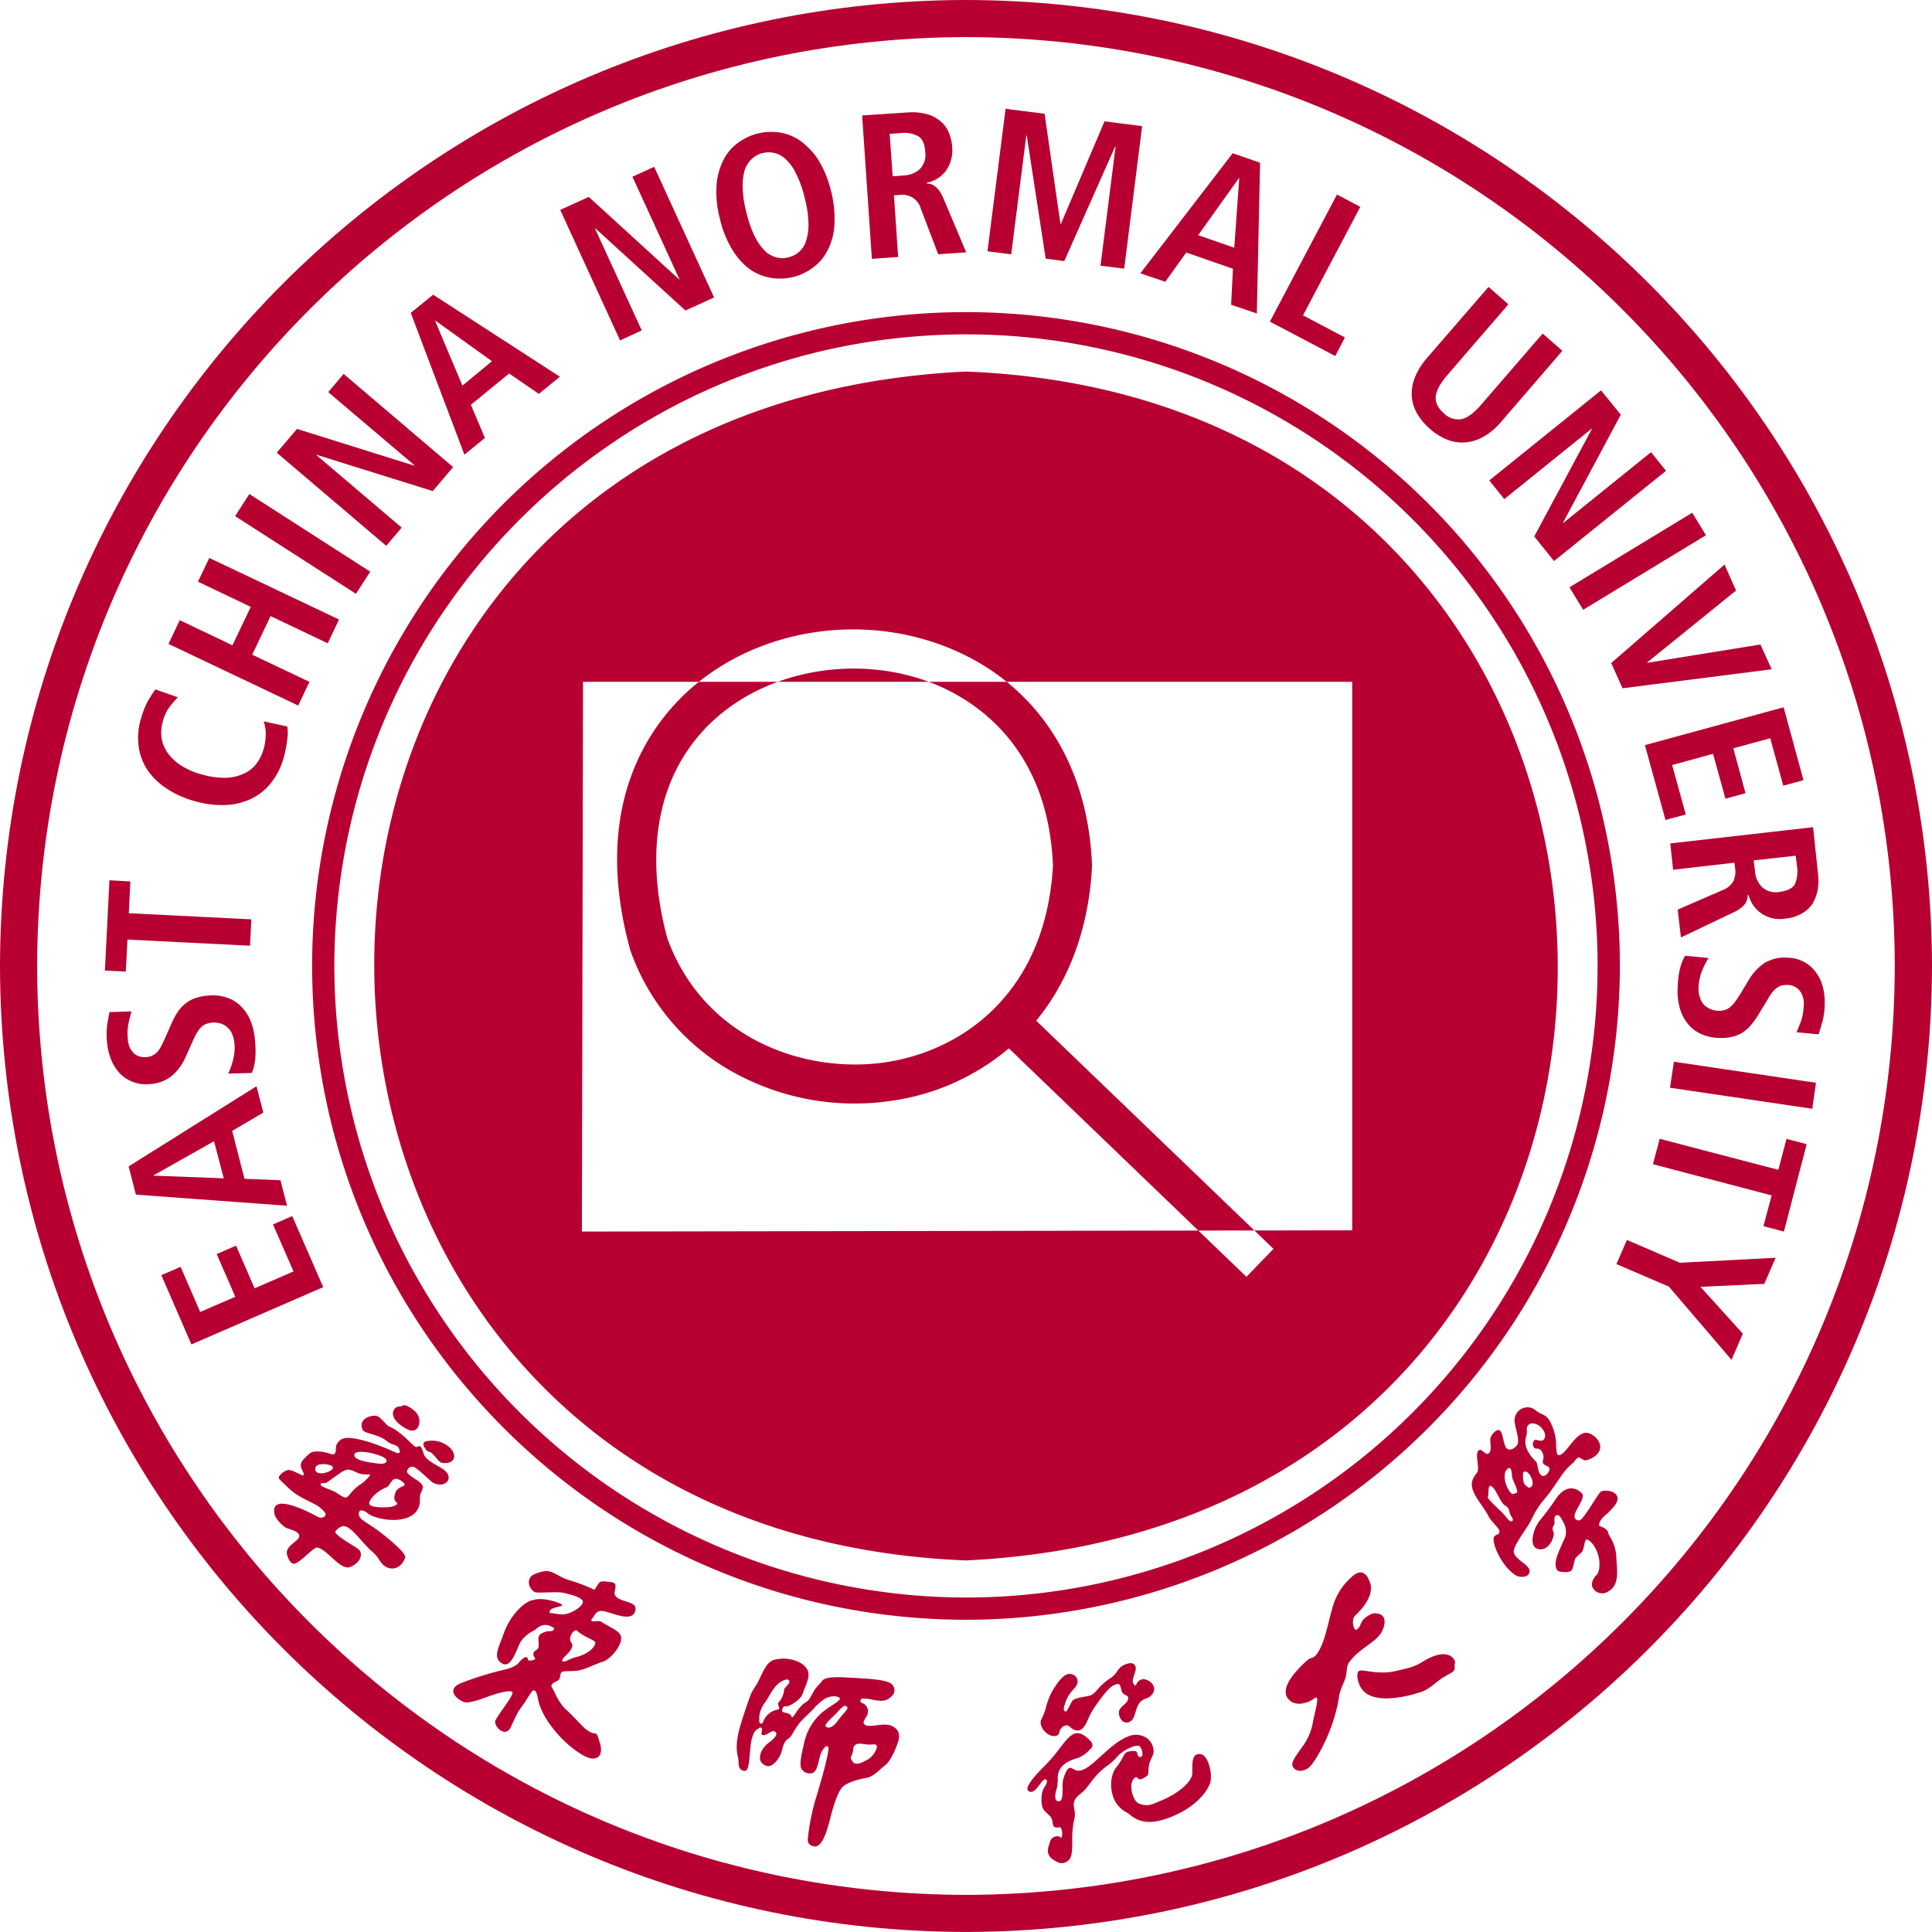 <svg id="图层_1" data-name="图层 1" xmlns="http://www.w3.org/2000/svg" viewBox="0 0 595.28 595.28"><defs><style>.cls-1{fill:#b70031;}</style></defs><title>查询</title><g id="surface1"><polygon class="cls-1" points="114.08 176.14 76.83 152.22 72.44 159.03 109.67 182.96 114.08 176.14"/><polygon class="cls-1" points="95.35 210.09 77.7 201.72 83.36 189.83 100.98 198.21 104.46 190.88 64.49 171.91 60.99 179.23 77.27 186.98 71.62 198.83 55.39 191.08 51.91 198.4 91.88 217.39 95.35 210.09"/><path class="cls-1" d="M46,238.48a21.86,21.86,0,0,0,6,5.6,29.79,29.79,0,0,0,8.3,3.67,29.94,29.94,0,0,0,9.1,1.22,20.57,20.57,0,0,0,7.94-1.73,17.2,17.2,0,0,0,6.31-4.83,21.79,21.79,0,0,0,4.11-8,38.84,38.84,0,0,0,1.1-5.6,12.35,12.35,0,0,0,0-4.05l-7.25-1.58a12.79,12.79,0,0,1,.63,3.7,16.8,16.8,0,0,1-.71,5,13.45,13.45,0,0,1-2.19,4.38,9.77,9.77,0,0,1-3.81,3,13.8,13.8,0,0,1-5.51,1.3,24,24,0,0,1-7.36-1,21.91,21.91,0,0,1-6.76-2.95,14.78,14.78,0,0,1-4.09-4A11.09,11.09,0,0,1,50.1,228a13.27,13.27,0,0,1,.44-4.86,12.49,12.49,0,0,1,2.26-4.67c.91-1.13,1.67-2,2.34-2.72l-6.9-2.4c-.56.71-1.26,1.86-2.2,3.34a27.66,27.66,0,0,0-2.23,5.6,20.19,20.19,0,0,0-.69,8.88A17.53,17.53,0,0,0,46,238.48Z" transform="translate(-0.36 -0.92)"/><path class="cls-1" d="M149.77,135.87l-4.32-10.23L157.23,116l9.15,6.28,6.49-5.29L133.82,91.72l-6.9,5.6L143.45,141Zm-15.31-36,.11-.12,17.37,12.47-9.1,7.51Z" transform="translate(-0.36 -0.92)"/><polygon class="cls-1" points="123.77 162.57 97.48 140.22 97.59 140.14 133.35 151.31 139.61 143.92 105.88 115.21 101.13 120.82 127.66 143.33 127.54 143.44 91.51 132.16 85.26 139.48 119 168.17 123.77 162.57"/><path class="cls-1" d="M515.87,268.91l18.89-2.18.23,1.82a7.13,7.13,0,0,1-.54,3.87,6.43,6.43,0,0,1-3.36,2.77l-13.81,6,1,8.57,16.09-7.67a10.56,10.56,0,0,0,2.35-1.41,5.25,5.25,0,0,0,1.38-1.36,3.87,3.87,0,0,0,.59-1.39,9,9,0,0,0,.21-1.3l.21,0a9.8,9.8,0,0,0,4,5.75,10,10,0,0,0,7.3,1.58,12.27,12.27,0,0,0,5.08-1.55,9.56,9.56,0,0,0,3.34-3.06,13.28,13.28,0,0,0,1.62-4.42,20.57,20.57,0,0,0,0-5.39L559,255.79l-44,5Zm37.79-4.33.39,3.26a9.77,9.77,0,0,1-.64,5.43c-.69,1.36-2.31,2.15-4.82,2.48a6.3,6.3,0,0,1-5.26-1.44,7.64,7.64,0,0,1-2.23-5l-.41-3.3Z" transform="translate(-0.36 -0.92)"/><polygon class="cls-1" points="487.79 187.89 525.63 164.91 521.4 157.98 483.58 180.96 487.79 187.89"/><polygon class="cls-1" points="463.49 153.79 490.34 132.13 490.45 132.24 472.73 165.28 478.82 172.87 513.33 145.06 508.71 139.32 481.63 161.16 481.58 161.06 499.39 127.78 493.3 120.28 458.87 148.03 463.49 153.79"/><path class="cls-1" d="M437.18,128.64a19.43,19.43,0,0,0,3.9,4.55,18.9,18.9,0,0,0,5,3.11,12.24,12.24,0,0,0,5.52.94,13.39,13.39,0,0,0,5.69-1.67,20,20,0,0,0,5.76-4.87L481.76,109l-6.09-5.3-18.78,21.73c-2.36,2.78-4.5,4.33-6.28,4.64a6.23,6.23,0,0,1-5.34-1.78c-1.79-1.56-2.64-3.23-2.55-5s1.25-4.13,3.67-6.9l18.73-21.7L459,89.32,440.23,111a21.25,21.25,0,0,0-4,6.42,14,14,0,0,0-.87,5.9A12.59,12.59,0,0,0,437.18,128.64Z" transform="translate(-0.36 -0.92)"/><polygon class="cls-1" points="197.73 101.8 183.35 70.46 183.49 70.41 211.19 95.67 220.02 91.66 201.56 51.4 194.86 54.45 209.35 86.05 209.27 86.11 181.41 60.67 172.61 64.67 191.05 104.89 197.73 101.8"/><polygon class="cls-1" points="513.16 252.64 519.41 250.97 515.22 235.72 527.81 232.26 531.64 246.09 537.82 244.4 534.06 230.57 545.44 227.46 549.45 242.08 555.68 240.38 549.56 217.93 506.82 229.58 513.16 252.64"/><polygon class="cls-1" points="39.28 289.5 77.04 291.39 77.44 283.27 39.68 281.38 40.17 271.59 33.72 271.22 32.32 299.05 38.75 299.36 39.28 289.5"/><polygon class="cls-1" points="499.92 212.07 545.87 206.22 542.42 198.58 507.54 204.21 507.51 204.12 534.91 181.94 531.35 173.96 496.44 204.29 499.92 212.07"/><path class="cls-1" d="M277.1,80.09l-1.3-19,1.83-.11a6.32,6.32,0,0,1,3.83.77,6,6,0,0,1,2.62,3.45l5.35,14.06,8.63-.6-6.94-16.43a13,13,0,0,0-1.26-2.41,6.12,6.12,0,0,0-1.35-1.44,5.1,5.1,0,0,0-1.29-.71,9.75,9.75,0,0,0-1.33-.25v-.2a9.79,9.79,0,0,0,5.93-3.68,10.9,10.9,0,0,0,1.92-7.24,13.1,13.1,0,0,0-1.32-5.15,9.16,9.16,0,0,0-3-3.42,10.57,10.57,0,0,0-4.32-1.84,18.14,18.14,0,0,0-5.38-.31L266,36.5l3,44.19Zm.67-38.15a9.12,9.12,0,0,1,5.42.9c1.32.73,2.11,2.37,2.25,4.95A6.22,6.22,0,0,1,283.8,53a8,8,0,0,1-5.09,2l-3.31.23-.92-13.07Z" transform="translate(-0.36 -0.92)"/><path class="cls-1" d="M226.08,78a20.73,20.73,0,0,0,5.49,6A15.7,15.7,0,0,0,238,86.55a17.14,17.14,0,0,0,6.77-.29,16.64,16.64,0,0,0,6.08-2.89,14.6,14.6,0,0,0,4.49-5.31,19,19,0,0,0,2.11-7.78,33.93,33.93,0,0,0-1-10.36,33.54,33.54,0,0,0-3.88-9.61,21.28,21.28,0,0,0-5.53-5.92,15.32,15.32,0,0,0-6.43-2.65,17.92,17.92,0,0,0-6.77.31,17.22,17.22,0,0,0-6.1,2.89,14.51,14.51,0,0,0-4.51,5.34,20.75,20.75,0,0,0-2.1,7.8,32.11,32.11,0,0,0,1.06,10.3A32.2,32.2,0,0,0,226.08,78Zm3.76-24.75a8.65,8.65,0,0,1,2.22-3.42,7.49,7.49,0,0,1,3.34-1.76,8,8,0,0,1,3.65,0,7.79,7.79,0,0,1,3.56,2.07,14.21,14.21,0,0,1,3.12,4.49,32.09,32.09,0,0,1,2.57,7.3,33.55,33.55,0,0,1,1.16,7.7,16,16,0,0,1-.7,5.4,7.56,7.56,0,0,1-2.16,3.48,7.7,7.7,0,0,1-3.34,1.7,6.76,6.76,0,0,1-3.68,0,7.82,7.82,0,0,1-3.56-2,17.57,17.57,0,0,1-3.14-4.53,34.56,34.56,0,0,1-2.54-7.32,33.64,33.64,0,0,1-1.16-7.67A17.61,17.61,0,0,1,229.84,53.25Z" transform="translate(-0.36 -0.92)"/><polygon class="cls-1" points="414.39 103.98 401.48 97.16 419.13 63.74 411.95 59.94 391.27 99.09 411.41 109.7 414.39 103.98"/><polygon class="cls-1" points="316.22 41.75 316.36 41.75 322.19 79.69 327.92 80.44 343.56 45.23 343.72 45.23 339.08 81.87 346.38 82.77 351.91 38.87 340.32 37.39 326.89 68.97 326.74 68.97 321.85 35.05 309.83 33.52 304.26 77.42 311.56 78.36 316.22 41.75"/><path class="cls-1" d="M359.4,87.73l6.46-9,14.39,5-.56,11.09,7.92,2.68,1-46.44-8.44-2.92-28.46,37Zm22.67-31.91.12.06-1.54,21.36-11.12-3.85Z" transform="translate(-0.36 -0.92)"/><polygon class="cls-1" points="514.55 335.15 558.39 341.63 559.53 333.62 515.76 327.14 514.55 335.15"/><path class="cls-1" d="M448.24,512c-1.93-2.44-5.88-1.47-10.05,1.22-2.46,1.55-5.49,2-7.3,2.45-5.6,1.48-10.16-.39-11.57,0s-.62,3.94.56,5.58c3.31,4.76,12.85,2.83,18.49.94,2.18-.71,4.52-3,6.32-4.22,2-1.35,4.05-1.78,3.88-3.17S449.07,513.08,448.24,512Z" transform="translate(-0.36 -0.92)"/><path class="cls-1" d="M475.84,463.27c3-3.4,5.07-7.15,6.85-9.33.94-1.16,2.34-2.07,3.22-3.31,1-1.53,2.07.4,3,.25,2.39-.45,4.57-2.26,4.49-4.1.08-1.16-.81-3-3.08-4.1-4.22-2.06-7.45,7.29-9.95,6.54-.55-.15-.61-4.05-.53-3.29a15.49,15.49,0,0,0-2.09-7.35c-1.18-1.87-2.15-1.7-3.28-2.44-.92-.56-1.58-1.38-2.81-1.56a4,4,0,0,0-4.63,4.17c.09,2.26,1.9,6.17.63,7.63s-2.82,1.5-3.37.43c-.77-1.53-.91-4.7-1.92-5.2-.55-.35-1.85.5-2.59,1.89s.74,4.67-1,5.35c-.78.28-1.78-1.37-2.47-1.19-2,.42.29,5.65-.93,7.12-2.09,2.58-1.81,4.25-.56,6.71.88,1.78,3,4.33,4.08,6.42,1.23,2.41,3.67,3.88,3.45,5s-.82.51-1.59,1.47c-1.11,1.44,2.28,9.39,6.77,12,.9.51,3.22.71,3.93-.59,1.3-2.35-3.74-3.79-4.62-6.34-.68-1.72,3.21-6.42,5.23-10A27.93,27.93,0,0,1,475.84,463.27Zm-9.7,6.37c-.8.31-1.73-1.5-3.07-2.8-1.95-1.87-4.51-4.24-4.29-4.67.34-.68,0-3.6.78-3.45,1.29.25,2.54,3.62,3.34,4.7,1.29,2.26,2,.85,2.59,3.48C465.83,468.39,467.16,469.18,466.14,469.64Zm1.45-8.71c-.9.24-1.21.7-2-.37-1.76-2.32-2-5.47-1.17-6.56,1.84-2.49,1.76,1.67,1.87,2.2C466.63,457.36,468.49,460.72,467.59,460.93Zm2.93-17.09c.65-2.12-.06-2.66.54-3.59.81-1.22,2.53-.88,3.85.22s2,2.89,1.18,3.88c-.94,1.19-2.37-.23-3,.36-.79.77-.48,2.63.76,2.55s1.84,1.08,2.1,2.32c.08.54-.4,1.64-.17,2.12.22.71,1.61.88,1.95,1.53s-.8,2.52-1.92,2.44c-1.79-.21-1.45-3.6-2.17-4.37C469.77,447.49,470.24,444.8,470.52,443.84Zm.65,15.39s-.5-.54-.53-.54c-1.3-.45-1.05-4-.93-4.13C471.55,453.06,474.28,459.71,471.17,459.23Z" transform="translate(-0.36 -0.92)"/><path class="cls-1" d="M426.08,503.73c1.31-2.47,1.39-5.3-1.3-5.64-1-.11-1.37-.28-3,.74-2.79,1.75-1.6,3-3.48,4.21-.78.51-1.78-3.08-.37-4.35,2.91-2.72,5.76-6.71,4.58-10.05-.95-2.71-2.57-4.92-6.05-1.49a18.89,18.89,0,0,0-5.34,8.43c-1.59,5.23-2.4,11-4.74,14.56-1.51,2.27-1.86,1-3.66,2.72-5.18,4.81-7.83,9.16-5.18,11.79,1.88,1.85,4.4,1.16,5.73.71,1.7-.56,2.64-2,2.92-1.08s-.92,5-1.48,8.21a18.49,18.49,0,0,1-3.08,6.65c-2.86,3.93-3.68,5.26-2.73,6.45,1.14,1.38,3.07,1.16,4.68,0,1.78-1.33,7.76-11.17,9.35-21.87.22-1.92,1.46-4.13,1.95-5.71.66-2.12.15-3.48,1.23-5C419.43,508.62,424.41,506.92,426.08,503.73Z" transform="translate(-0.36 -0.92)"/><path class="cls-1" d="M369.64,541.37c-1.91.23-1.91,2.66-1.91,4.59l0,1.46c-.29,2.89-4.91,6.31-9.11,8.07l-1.18.48c-2,.93-3.6,1.67-6.09.68-1.13-.37-2.16-2.41-2.39-4.56-.14-1.6.25-2.91,1.15-3.45.4-.25.51-.14.75.12.49.51,1,.78,3.07-.79.21-.15.24-.63.29-1.62a8.93,8.93,0,0,1,.33-2.26l.71-1.7.49-1.16a5.12,5.12,0,0,0-1.85-4.64,6,6,0,0,0-5.89-.67c-3.11,1.21-5.92,3.81-8.43,6.08s-4.72,4.3-6.67,4.49a2.62,2.62,0,0,1-1.75-.48c-.49-.22-.92-.53-1.35-.31-.66.26-1.23,1.36-1.91,3.65a9.65,9.65,0,0,0-.14,2.26c0,1.56.06,3.54-.63,4.13a.83.83,0,0,1-.74.17.79.79,0,0,1-.67-.45c-.62-1.13.34-3.85.37-3.88s.2-2.26.2-2.26a7.31,7.31,0,0,1,.1-1.9c.89-3.16,3.61-4.09,6.52-5a11.23,11.23,0,0,0,3.88-3.15c.59-1.13-.6-2.12-1.55-3l-.14-.08c-1.62-1.39-3.07-1.62-4.46-.7-1.15.72-2.5,2.45-4.06,4.49a53.82,53.82,0,0,1-3.77,4.46l-.43.43c-2.7,2.69-5.74,6-5.43,7.47a1,1,0,0,0,.54.59c1.28.48,2.28-.93,3.22-2.15.7-1,1.39-1.83,1.9-1.55.17.11.33.22.35.43s-.08.78-.49,1.46l-.2.29a6.34,6.34,0,0,0-1,3.59c-.11,2.94.58,3.53,1.61,4.53l1.12,1.07a4,4,0,0,1,.72,2.18l.16.71a1.57,1.57,0,0,0,1.62.48c.32-.06.5-.11.72.19.57.79.51,2.75.12,3,0,0-.07.09-.23-.14-.44-.51-1.44-.26-1.78-.17a2.31,2.31,0,0,0-1.56,2l-.2.58c-1.05,2.9.54,4.18,2.21,5a2.93,2.93,0,0,0,3.53-.08c1.42-.88,1.42-3.42,1.42-6v-.88a27.31,27.31,0,0,1,.57-5.79,6,6,0,0,0,0-3.48l-.11-1.31c.11-1.63,1-2.35,2.05-3.25a10.15,10.15,0,0,0,1.78-1.72l1.38-1.73a22.07,22.07,0,0,1,5.5-5.49,15.38,15.38,0,0,0,2.38-2.18,11.94,11.94,0,0,1,3.37-2.68l.23-.12c1-.45,3-1.33,3.68-.7a3.85,3.85,0,0,1,.8,2.71.71.71,0,0,1-.72.53c-.56,0-.65-.3-.8-.84s-.18-.76-.53-.94a5.51,5.51,0,0,0-2.52.23c-.72.14-1.12,1-1.72,2.13a14.29,14.29,0,0,1-1.44,2.2c-2.21,2.49-2.29,6.59-1.33,9.39a8.56,8.56,0,0,0,4.17,4.92l.69.43c2.7,2.35,6.34,4,14.32.42,5.23-2.37,9.11-5.91,10.67-9.7.72-1.76.17-6.06-1.37-8.06A2.28,2.28,0,0,0,369.64,541.37Z" transform="translate(-0.36 -0.92)"/><path class="cls-1" d="M346.66,526.21c-.74.65-1.54,1.33-1.54,2.34a3.47,3.47,0,0,0,1.25,2.78,2.1,2.1,0,0,0,2,.14c1.1-.51,1.47-1.72,1.86-3.05a13.46,13.46,0,0,1,1-2.47,3.86,3.86,0,0,1,2.15-1.67,3.58,3.58,0,0,0,2-1.35,2.58,2.58,0,0,0,.5-2.32,3.69,3.69,0,0,0-2.42-2.15,2.25,2.25,0,0,0-2.88,1.25c-.11.25-.29.5-.4.53l-.17-.08c-1-.85-.6-2-.2-3.14a9.6,9.6,0,0,0,.48-1.76,1.69,1.69,0,0,0-.62-1.63c-.66-.46-1.78-.32-3.37.48a5.25,5.25,0,0,0-1.69,1.72,7.73,7.73,0,0,1-1.78,1.92,18.88,18.88,0,0,0-4.29,3.71,8.76,8.76,0,0,1-1.91,1.75,11.69,11.69,0,0,1-2.13.48c-1.52.29-3.27.59-3.81,1.39l-.84,1.53c-.38.74-.72,1.56-1.11,1.67l-.22-.06c-.69-.37-.31-1.53.11-2.69l.13-.43a9.94,9.94,0,0,1,2.21-3.5,7,7,0,0,0,1.16-1.55,2.22,2.22,0,0,0-.32-2.55,2.54,2.54,0,0,0-2.76-.65c-1.75.65-4,4.1-5,6.17a22.73,22.73,0,0,0-1.36,3.73,15.4,15.4,0,0,1-1.4,3.76c-.72,1.25,0,2.89,1,3.93s2.52,1.81,3.93,1.14c.33-.18.41-.54.57-1a2.55,2.55,0,0,1,1.89-2c.59-.17,1.14.19,1.75.71a2.63,2.63,0,0,0,2.66.7c1.22-.43,2-2.13,2.63-3.59l.49-1.08c.83-1.78,5.26-8.15,7.12-9.05.9-.45,1.48-.57,1.75-.43.42.21.53.77.74,1.53l.14.62c.18.66.74.93,1.18,1.19s.78.37.8.77C348.07,524.94,347.37,525.53,346.66,526.21Z" transform="translate(-0.36 -0.92)"/><path class="cls-1" d="M493.75,460.45c-1,.56-3.85,6-5.91,8.31-.85.88-1.51.71-2,.23-1.72-1.56,3.63-6.45,1.81-8.09-2.68-2.41-5.44-1.53-7.66,1.49a79.35,79.35,0,0,1-5.18,7c-2.14,2.64-3.32,7.72-.91,8.69s4.61-1.3,5.15-4.05c.21-.9-.14-1-.29-1.84s.55-1.38.55-1.92c0-1.69-.17-2.63,1.15-2.49.49,0,1.55,2,1.8,2.55a5.94,5.94,0,0,1,.42,4c-1.7,4.16-4.17,8.21-2.45,10.44.41.52,2.93.76,3.89.31s.85-1.58,1.57-3.79c.3-.82,2.05-1.84,2.3-2.55.58-1.32.58-3.58,1.33-3.45,1.43.34,3.42,3.2,3.79,6.37.21,1.86-.05,4-1,4.72-.37.29-2.07,2.52-.76,4.11a3.3,3.3,0,0,0,4.18,1c4-2.06,3.06-6.42,2.83-10.91a12.75,12.75,0,0,0-1.73-5.83c-1.12-1.64-.61-1.84-1.22-2.44-1.22-1.1-2.37-1-2.34-1.55.11-1.9,2.49-3.34,2.9-3.84.61-.72,2.36-2.21,2.73-3.71C499.31,460.27,494.88,459.85,493.75,460.45Z" transform="translate(-0.36 -0.92)"/><path class="cls-1" d="M499.47,298.56a201.47,201.47,0,1,0-402.94,0C96.69,409.84,186.71,499.81,298,500A201.71,201.71,0,0,0,499.47,298.56ZM298,493.14A194.88,194.88,0,0,1,103.37,298.56C103.6,191.09,190.54,104.11,298,103.94a194.6,194.6,0,1,1,0,389.2Z" transform="translate(-0.36 -0.92)"/><path class="cls-1" d="M298,.92C133.62,1.2.65,134.18.36,298.56.65,463,133.62,595.91,298,596.19,462.37,595.91,595.32,463,595.64,298.56,595.32,134.18,462.37,1.2,298,.92Zm0,583.84c-158.08-.3-285.91-128.13-286.2-286.2C12.09,140.48,139.92,12.63,298,12.35c158.08.28,285.91,128.13,286.17,286.21C583.91,456.63,456.08,584.46,298,584.76Z" transform="translate(-0.36 -0.92)"/><path class="cls-1" d="M562,305a12.59,12.59,0,0,0-2.15-4.5,10.77,10.77,0,0,0-3.64-3.2A11.34,11.34,0,0,0,551.1,296a11.91,11.91,0,0,0-7.14,1.69,16,16,0,0,0-4.74,5.12l-2.45,4.05c-.56.93-1.11,1.75-1.61,2.46a9.32,9.32,0,0,1-1.55,1.75,4.88,4.88,0,0,1-1.67,1,5.86,5.86,0,0,1-2.12.28,6.12,6.12,0,0,1-2.79-.68,6,6,0,0,1-2-1.55,7.26,7.26,0,0,1-1-2.21,7.62,7.62,0,0,1-.33-2.51,16,16,0,0,1,1.23-5.72,24.47,24.47,0,0,1,1.87-3.59l-7.18-.69c-1.41,2.13-2.21,5.47-2.36,10a19.64,19.64,0,0,0,.6,5.85,13.14,13.14,0,0,0,2.31,4.83,11.39,11.39,0,0,0,4,3.28,14.14,14.14,0,0,0,5.78,1.36,14,14,0,0,0,4.14-.37,8.75,8.75,0,0,0,3.13-1.27,11.54,11.54,0,0,0,2.63-2.32,22.47,22.47,0,0,0,2.34-3.28l2.83-4.63a12.41,12.41,0,0,1,1.12-1.77,6.49,6.49,0,0,1,1.23-1.41,5.5,5.5,0,0,1,1.61-1,6.16,6.16,0,0,1,2.14-.26,4.92,4.92,0,0,1,3.7,1.67,6.53,6.53,0,0,1,1.29,4.67,17.09,17.09,0,0,1-.82,4.81c-.5,1.3-1,2.46-1.38,3.42l6.79.63c.22-.63.56-1.73,1-3.29a21.23,21.23,0,0,0,.87-5.88A18.13,18.13,0,0,0,562,305Z" transform="translate(-0.36 -0.92)"/><polygon class="cls-1" points="547.93 360.44 511.37 350.88 509.3 358.71 545.87 368.33 543.34 377.8 549.65 379.47 556.66 352.54 550.45 350.91 547.93 360.44"/><path class="cls-1" d="M46.57,334.93a11.69,11.69,0,0,0,6.84-2.6,16.34,16.34,0,0,0,4.09-5.63l1.93-4.3c.45-1,.89-1.95,1.26-2.68a14,14,0,0,1,1.3-1.93,5.44,5.44,0,0,1,1.56-1.25,7.19,7.19,0,0,1,2-.51,6.72,6.72,0,0,1,2.91.29,5.11,5.11,0,0,1,2.13,1.3,5.17,5.17,0,0,1,1.32,2,8.73,8.73,0,0,1,.67,2.52,14.68,14.68,0,0,1-.53,5.77,18.52,18.52,0,0,1-1.38,3.79l7.24-.18c1.1-2.31,1.46-5.71,1-10.23a19.84,19.84,0,0,0-1.31-5.75,13.84,13.84,0,0,0-2.91-4.46,10.9,10.9,0,0,0-4.41-2.78,13.71,13.71,0,0,0-5.91-.62,15.35,15.35,0,0,0-4.09.88,9,9,0,0,0-2.89,1.67,10.93,10.93,0,0,0-2.34,2.6,21.8,21.8,0,0,0-1.89,3.56l-2.22,5c-.32.65-.57,1.28-.9,1.84A9.15,9.15,0,0,1,49,324.86a4.93,4.93,0,0,1-3.59,1.76,4.88,4.88,0,0,1-3.87-1.22A6.51,6.51,0,0,1,39.75,321a15.55,15.55,0,0,1,.24-4.9c.29-1.38.6-2.57.88-3.56l-6.76.23c-.17.65-.37,1.78-.65,3.39a22.82,22.82,0,0,0-.11,5.94,18,18,0,0,0,1.22,5.24,13.5,13.5,0,0,0,2.65,4.24,11.36,11.36,0,0,0,4.06,2.69A11,11,0,0,0,46.57,334.93Z" transform="translate(-0.36 -0.92)"/><polygon class="cls-1" points="501.28 382.05 498.05 389.49 514.2 396.42 533.51 418.99 536.99 410.92 523.94 396.5 543.6 395.57 547.11 387.54 517.6 389.07 501.28 382.05"/><path class="cls-1" d="M139,447a8.07,8.07,0,0,0-7.28-2c-1.94.45-.19,2.45.17,2.88s.92.28,1.28.6c1.42,1.09,2.37,3,3.38,3.16C140.38,452.22,141.41,449.44,139,447Z" transform="translate(-0.36 -0.92)"/><path class="cls-1" d="M136.18,453.15c-2.76-1.56-4.8-2.72-5.33-4.38,0-.15-.51-1.91-1.07-2.22s-.89.71-1.88-.14-4.4-4.61-7.43-5.86c-1.29-.48-2.69-3.16-4.27-3.39s-5.54.91-4.14,4.22c.61,1.44,4.79,1.21,7.81,3.81,1.51,1.22,3.2.54,3.63,2.7.19.84-.29.73-.72.76-.26,0-5.79-2.77-10.82-4-3.54-.82-6.64-1.53-8,1.64-.29.74.35,3.37-1.69,2.63s-5.11-1.19-6.36-.26a20,20,0,0,0-2.33,2.27c-1.61,2,1,3.88.24,4.52-.32.32-2.28-1.13-4.09-1.56-1.24-.27-2.62,1-3.16,1.62-.79,1,0,1.27,1.81,3.05,2.93,2.92,4.27,3.43,8.83,5.78a9.07,9.07,0,0,1,3.3,2.66c.66,1.13-.9,2-2.24,1.27-2.76-1.5-14.72-7.72-13.34-.91.31,1.62,2.69,3.85,3.53,4.28,1,.5,4,1,4.11,2.46.17,1.7-4.51,3-3.76,5.85.48,1.84,1.49,3.23,2.7,2.63,2-.88,5.53-4.95,6.55-4.84,3.05.35,7.33,7.53,10.47,5.89,3.77-1.87,3.36-4.61,2.22-5.41-2-1.44-5.38-3.22-6.9-4.83-.59-.68.63-1.53,1.6-2.07,2.42-1.3,5.84,4.33,9.26,7.38,2.57,2.27,2,2.5,3.48,4.14,2.16,2.29,5.78,1.72,7-2,.48-1.47-6.39-6.93-9-8.79-3.32-2.36-5.23-3-5.29-4.73.06-1.93,2.34-.49,2.4-.42,2.89,2.82,16.8,4.66,16.43-4.11-.15-3,2.38-3.19-.4-5.49-.24-.19-3.43-2-3.57-2.88a1.63,1.63,0,0,1,2.67-1.19c2,1.41,4.87,4.3,5.27,4.5C137.81,459.87,141,455.86,136.18,453.15ZM109.57,449c.52-1.83,9,.14,9.79,1.62.48.9-.53,1.55-2.63,1.24C113.57,451.45,109.07,450.82,109.57,449Zm-12.07,4.7c-.25-2.4,4.48-1.7,5.23-1C104.07,454.11,97.78,456.23,97.5,453.71Zm13.5,4.86c-2.39,1.65-3.32,3.91-4.18,3.77-1.29-.2-2.3-1.3-3.45-1.84-2.05-.9-3.94-1.47-4.15-2-.39-1.07,1-.17,2-.91,3.74-2.57,5.38-4.19,6.93-3.79s2.31,1.05,3.26,1.22c1.89.42,3.13,0,3,.42A13.1,13.1,0,0,1,111,458.57Zm14.06-.11c-.32.45-2.34.91-2.78,2.15s-.79,2.44.29,3.23c.61.51-.26,1-1.51,1.33-.93.22-6.82.56-6.94-1-.12-1.12,2.59-4.09,5.45-5,.82-.6,1.45-2.2,2.26-2.49C123.18,456.12,125.33,458.12,125.06,458.46Z" transform="translate(-0.36 -0.92)"/><path class="cls-1" d="M127.87,435.47a8.08,8.08,0,0,0-2.43-1.5c-1-.29-1.08.31-1.94.34a1.85,1.85,0,0,0-1.87,1.24c-.84,1.81,1,4.13,4.23,5.74C129.72,443.25,130.91,437.68,127.87,435.47Z" transform="translate(-0.36 -0.92)"/><path class="cls-1" d="M298,115.4C52.59,127.08,57.21,472.21,298,481.71,543.42,470,538.78,124.87,298,115.4ZM417,380l-237.35.38L180,211H417Zm-32.59,14.33-73.21-70.4A71.33,71.33,0,0,1,275,340.1,77.22,77.22,0,0,1,227.6,332,69.14,69.14,0,0,1,194.67,294l-.15-.46c-12.38-45.21,6.65-70,19.09-80.81,21.44-18.57,53.91-23.17,80.81-11.46,25.84,11.25,41.29,35.42,42.4,66.3v.27l0,.27c-1,18.57-6.93,34.82-17.2,47.29l73.12,70.31ZM206,290.11c11.47,31.31,42.83,41.72,67.18,38.12,23.5-3.47,49.37-21.19,51.61-60.53-1.38-35.51-22.63-50-35.19-55.46-22.4-9.75-50.43-5.83-68.16,9.53S198.24,261.41,206,290.11Z" transform="translate(-0.36 -0.92)"/><polygon class="cls-1" points="90.04 374.69 84.11 377.27 90.44 391.75 78.44 396.95 72.72 383.8 66.77 386.4 72.5 399.56 61.68 404.23 55.64 390.33 49.71 392.91 58.98 414.24 99.59 396.59 90.04 374.69"/><path class="cls-1" d="M86.78,364.57l-11.1-.45L71.9,349.36l9.59-5.63-2.1-8.12L40,360.3,42.23,369l46.56,3.43Zm-39.1-1.41,0-.11,18.62-10.5,3,11.43Z" transform="translate(-0.36 -0.92)"/><path class="cls-1" d="M275.34,532.8c-2.77-1.47-7.65,1-8.8-.79-.43-.73.85-2,1.12-2.94a2.74,2.74,0,0,0-1.64-3.42.7.7,0,0,1,.3-1.37,15,15,0,0,1,3.42.46c2.58.43,4.1.4,5.91-1.81a2.58,2.58,0,0,0-.56-3.14c-1.33-1.16-5.65-1.56-10.24-1.81-4.89-.26-10.1-.79-11.23.91-.57.84-1.7,1.75-2.35,2.83-.92,1.55-1.47,3-2.45,3.56-3,1.78-4.2,5.89-4.62,4.47-.34-1-1.76-1-2.59-1.31-.44-.13-.27-1.24.17-1.61s.55,0,1.23-.19c1.84-.62,4.14-2.38,4.61-3.69,1.14-3.3,2.7-5.76,1.32-7.88-1.18-1.76-3.39-2.66-5.68-3a11.23,11.23,0,0,0-4.5.31c-2.24.79-3.19,3.39-4.75,6.59-.64,1.32-2,2.88-2.69,5-.93,2.6-2.14,6.27-2.71,8.15-1.24,4.21-1.64,7.2-.84,10.35.37,1.61-.32,3.82,2,4.1,1.81.25,1.4-6.73,2.22-9.85.4-1.3.73-2.48,1.78-3,.34-.17.65-.76,1.23-.41s-.58,2.11.41,2.23c1.61.11,2.63-1.85,3.85-1,1,.71-.6,2.33-2,3.31-2.72,2-4.17,6-.75,7.16,1.49.54,3.38-1.38,4.29-3.42.73-1.56.62-2.6,1.35-3.82.48-.93,1.4-1.08,2.15-2.23a28.73,28.73,0,0,1,2.38-3.71c1.28-1.5,3-3,4.13-4.16a18.27,18.27,0,0,1,3.79-3.4c1.35-.67,3.34-1.07,4.43-.19.77.68-2.79,2.41-5,4.19a17.06,17.06,0,0,0-6,10.15c-.4,1.75-1.7,6.59-.56,7.75a3,3,0,0,0,2.6,1.16c2.79-.08,2.16-5.34,3.94-7.41.36-.45.73-1.27,1.5-.82s-2.17,10.72-4,16.69a68.45,68.45,0,0,0-2.15,10.78c-.19,1.38-.36,2.68,1.62,3.22,2.79.73,4.33-5.26,5.29-9,.76-3.08,2.15-7.65,3.62-9.19s5.23-2.51,7.44-2.88,4.33-2.85,5.65-3.8c1.83-1.23,3.69-5.9,4.17-7.54C277.77,535,277.13,533.82,275.34,532.8Zm-35.55-5.09a5.92,5.92,0,0,0-4.39,4,.58.58,0,0,1-1.08-.31,8.06,8.06,0,0,1,1.36-5.35c1.64-2.27,2.38-4.13,3.65-5.54,1.65-1.85,3.68-2.47,4.09-1.9.78,1-1.32,2-1.47,3a6.19,6.19,0,0,1-1.73,3.87C239.61,526.38,241.34,527.4,239.79,527.71Zm18.52,3.65c-1.27,1.7-2.81,2.37-3.56,1.44-.48-.65,2.61-3.14,4-4.75,1.83-2,2.14-1.62,2.66-1.13S260,529,258.31,531.36Zm9.27,11.79c-1.73.94-2.73,1.34-3.78,1.14-.53-.14-1.58-1.53-1.23-2.15.89-1.53.47-2.24.89-3.09.75-1.38,2.83-.73,4.12-.62,1.78.14,3-.48,3,.85A6.79,6.79,0,0,1,267.58,543.15Z" transform="translate(-0.36 -0.92)"/><path class="cls-1" d="M189.82,492.35c-.61-1.19,1.67-3.9-1.65-4-.4-.05-2.27-.36-2.89,0s-1.59,2.46-1.84,2.38a54.67,54.67,0,0,0-7.69-2.94c-3.45-.94-5.33-3.45-8.14-2.66a10.5,10.5,0,0,0-3.13,1.1c-1.81,1.19-1.44,3.91.55,5.18.88.56,6.9-.26,9.2.34,2.72.65,5.48,1.47,5.72,2.6.1.59-.61,1.5-1.72,2.29-4.07,2.75-6.08,1.33-8.29,1.3-.42,0-.31-.93.51-1.33,1.05-.53,3.05-.71,3.12-1.1s-3-1.61-6-1.87a8.45,8.45,0,0,0-3,.29c-2.89.51-7.11,5-8.89,10-1.41,4.08-3.36,7.19-1.27,9.05,2.47,2.18,4-.56,5.83-5.15,1.1-2.6,3.57-4,4.92-4.69.55-.32,2.47-2.92,5.93-.57.12.11-.17,1-1.21.94-1.33-.06-3.08.71-3.42,1.41-.42,1,0,2.2-.17,3.49s-2.72,1-1,3.61c.12.2-1.55.82-2.15.4-.28-.2-.09-.77-.42-.85-1-.42-2.54,1.75-2.8,2-1.41,1.22-3.54,1.67-5.77,2.19a100.8,100.8,0,0,0-11.8,3.78c-3.45,1.4-2.94,3.91.72,5.72,1.57.8,6.24-1.08,8.5-1.9,1.61-.56,5.06-1.63,6.51-1.24s-5.27,8.14-5.17,9.34c.19,2.06,3.13,4.5,4.63,2,.62-1.16,1.23-2.72,2.17-4.5.68-1.39,1.93-2.77,2.65-4,1.09-1.73,2.08-3.42,2.54-3.22,1.13.39.91,2.26,1.81,4.81,2.18,6,8.48,12.72,13.91,15.52,3.29,1.67,5.87.26,4.59-4.1-.3-.91-.5-1.64-.7-2.12-.63-1.61-.66.14-3.81-2.27-.82-.67-4.35-4.57-6.32-6.27a17.86,17.86,0,0,1-3.18-5.06c-.52-1.33-2.13-2.07.68-3.32,1.7-.73.56-2.71,2-3,1.22-.19,3.49,0,5.06-.37,1.84-.37,4.3-1.69,7.22-2.68,2.77-.91,6.73-6.14,5.3-8.31-1-1.51-3.13-2.22-5.73-3.88-1.32-.88-4.25.7-2.75-1.3,1-1.39,1.17-2.07,2.73-2.12,2.39,0,9.37,4,10.38-.06C197,494,191.13,494.87,189.82,492.35Zm-6,14.62c-.33,2.5-4,4.14-6.5,4.67a28.38,28.38,0,0,0-2.68,1.14c-1.54.33-1.33-.45.16-1.88.82-.82,2.66-2.62,1.54-3.93s.9-4.52,1.91-3.53C180.1,505.22,183.89,506.38,183.77,507Z" transform="translate(-0.36 -0.92)"/></g></svg>